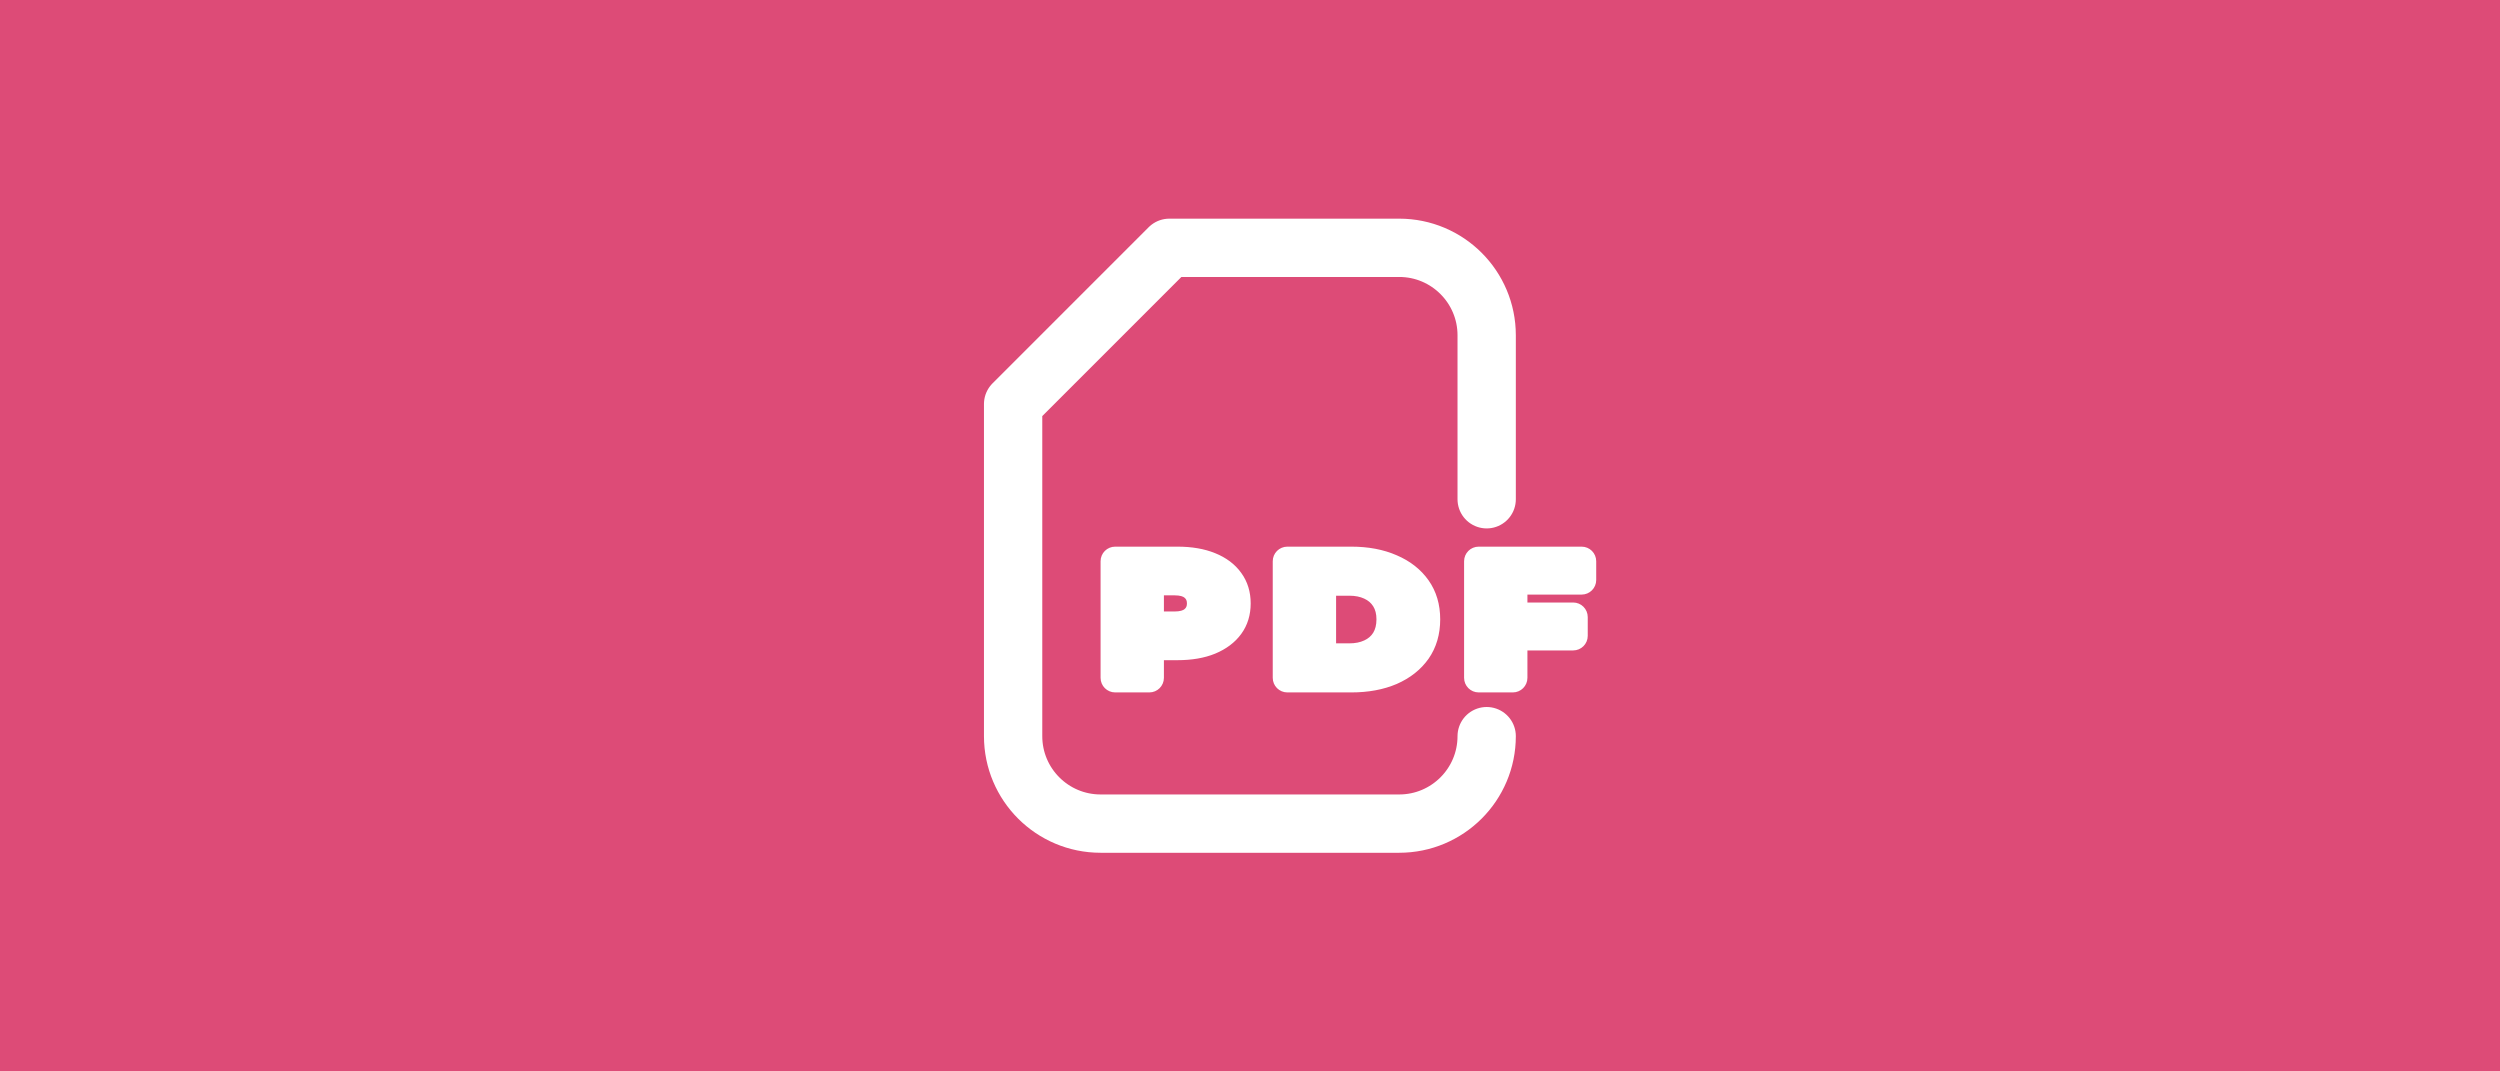 <svg width="343" height="147" viewBox="0 0 343 147" fill="none" xmlns="http://www.w3.org/2000/svg">
<rect width="343" height="147" fill="#DD4B77"/>
<path d="M203.972 101C203.972 107.627 198.599 113 191.972 113H151C144.373 113 139 107.627 139 101V55.429L160.429 34H191.972C198.599 34 203.972 39.373 203.972 46V68.5" stroke="white" stroke-width="8" stroke-linecap="round" stroke-linejoin="round"/>
<path d="M159.189 93V90.077H161.552C163.451 90.077 165.115 89.796 166.531 89.217L166.531 89.217L166.534 89.216C167.964 88.621 169.092 87.781 169.892 86.683C170.698 85.577 171.093 84.271 171.093 82.789C171.093 81.307 170.699 80.002 169.893 78.896C169.093 77.779 167.963 76.938 166.53 76.36C165.114 75.781 163.451 75.5 161.552 75.5H153C152.172 75.5 151.5 76.172 151.5 77V93C151.5 93.828 152.172 94.5 153 94.5H157.689C158.518 94.5 159.189 93.828 159.189 93ZM162.848 83.947L162.848 83.947L162.84 83.954C162.537 84.216 162.001 84.397 161.127 84.397H159.189V81.18H161.127C162.001 81.18 162.537 81.361 162.84 81.623L162.84 81.623L162.848 81.63C163.174 81.902 163.348 82.268 163.348 82.789C163.348 83.309 163.174 83.675 162.848 83.947ZM195.587 90.097L195.589 90.095C196.599 88.646 197.096 86.931 197.096 84.974C197.096 83.034 196.599 81.335 195.587 79.903C194.583 78.482 193.193 77.399 191.438 76.647C189.681 75.877 187.665 75.5 185.4 75.5H176.621C175.793 75.5 175.121 76.172 175.121 77V93C175.121 93.828 175.793 94.5 176.621 94.5H185.4C187.665 94.5 189.68 94.131 191.436 93.38L191.44 93.378C193.194 92.609 194.583 91.517 195.587 90.097ZM187.376 88.325L187.371 88.327C186.751 88.615 186.004 88.769 185.117 88.769H183.311C183.034 88.769 182.811 88.545 182.811 88.269V81.731C182.811 81.455 183.034 81.231 183.311 81.231H185.117C186.004 81.231 186.751 81.385 187.371 81.673L187.376 81.675C188.009 81.963 188.489 82.379 188.831 82.925C189.168 83.464 189.35 84.139 189.35 84.974C189.35 85.827 189.168 86.52 188.829 87.077C188.488 87.622 188.008 88.038 187.376 88.325ZM209.062 88.739C209.077 88.74 209.093 88.74 209.108 88.74H215.838C216.666 88.74 217.338 88.068 217.338 87.24V84.663C217.338 83.834 216.666 83.163 215.838 83.163H209.108C209.093 83.163 209.077 83.163 209.062 83.164V81.577C209.062 81.301 209.285 81.077 209.562 81.077H217C217.828 81.077 218.5 80.406 218.5 79.577V77C218.5 76.172 217.828 75.5 217 75.5H202.873C202.044 75.5 201.373 76.172 201.373 77V93C201.373 93.828 202.044 94.5 202.873 94.5H207.562C208.39 94.5 209.062 93.828 209.062 93V88.739Z" fill="white" stroke="white"/>
</svg>

